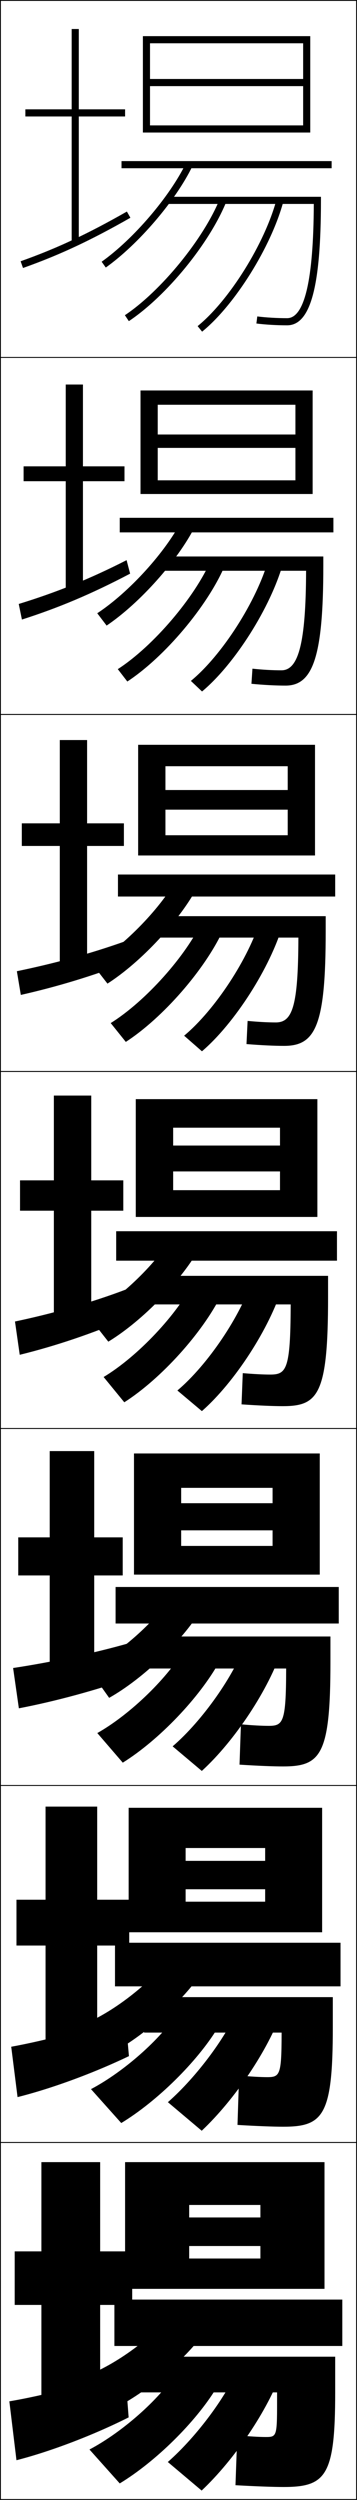 <?xml version="1.0" encoding="utf-8"?>
<!-- Generator: Adobe Illustrator 11 Build 225, SVG Export Plug-In . SVG Version: 6.0.0 Build 78)  -->
<!DOCTYPE svg PUBLIC "-//W3C//DTD SVG 1.0//EN"    "http://www.w3.org/TR/2001/REC-SVG-20010904/DTD/svg10.dtd">
<svg  xmlns="http://www.w3.org/2000/svg" xmlns:xlink="http://www.w3.org/1999/xlink" xmlns:a="http://ns.adobe.com/AdobeSVGViewerExtensions/3.0/"
	 width="100.25" height="700.25" viewBox="0 0 100.25 700.25" overflow="visible" enable-background="new 0 0 100.25 700.25"
	 xml:space="preserve">
		<g id="glyphs">
			<g>
				<rect x="0.125" y="0.125" fill="none" stroke="#000000" stroke-width="0.25" width="100" height="100"/> 
				<rect x="0.125" y="100.125" fill="none" stroke="#000000" stroke-width="0.25" width="100" height="100"/> 
				<rect x="0.125" y="200.125" fill="none" stroke="#000000" stroke-width="0.25" width="100" height="100"/> 
				<rect x="0.125" y="300.125" fill="none" stroke="#000000" stroke-width="0.25" width="100" height="100"/> 
				<rect x="0.125" y="400.125" fill="none" stroke="#000000" stroke-width="0.25" width="100" height="100"/> 
				<rect x="0.125" y="500.125" fill="none" stroke="#000000" stroke-width="0.25" width="100" height="100"/> 
				<rect x="0.125" y="600.125" fill="none" stroke="#000000" stroke-width="0.25" width="100" height="100"/> 
			</g>
			<polygon points="91.125,641.125 91.125,605.625 35.125,605.625 35.125,641.125 53.125,641.125 53.125,617.625 73.125,617.625 
				73.125,621.125 53.125,621.125 53.125,629.125 73.125,629.125 73.125,632.625 53.125,632.625 53.125,641.125 "/>
			<rect x="32.125" y="644.125" width="64" height="13"/> 
			<path d="M66.625,682.125c3.236,0.339,6.312,0.5,8,0.5c3.031,0,3.18-0.214,3.18-9.5v-3H39.125v-10h55v10
				c0,23.341-2.565,26.5-14.5,26.5c-2.907,0-7.906-0.185-13.5-0.5L66.625,682.125z"/>
			<path d="M25.125,665.125l6,10c10.201-4.912,21.787-14.826,27.5-23.5l-9-5.5
				C45.088,652.857,34.53,661.228,25.125,665.125z"/>
			<path d="M25.125,686.125l8.5,9.5c10.136-6.147,21.248-17.141,27-26.5l-11.5-4
				C44.637,672.099,34.382,681.247,25.125,686.125z"/>
			<path d="M25.55,585.18l8.5,9.5c10.136-6.147,21.248-17.141,27-26.5l-11.5-4
				C45.062,571.153,34.807,580.302,25.55,585.18z"/>
			<path d="M27.324,485.444l7.152,8.291c10.254-6.381,21.594-18.3,27.093-28.239
				l-9.588-3.938C47.481,469.582,36.804,480.093,27.324,485.444z"/>
			<g>
				<path d="M35.07,88.293l1.11,1.664c10.608-7.08,22.63-21.775,27.372-33.456
					l-1.854-0.752C57.164,66.921,45.219,81.52,35.07,88.293z"/>
				<path d="M33.079,187.432l2.675,3.47c10.529-6.925,22.4-21.003,27.31-32.297
					l-3.794-1.794C54.743,167.284,43.079,180.974,33.079,187.432z"/>
				<path d="M31.088,286.57l4.24,5.276c10.45-6.77,22.169-20.23,27.247-31.137
					l-5.735-2.835C52.322,267.647,40.94,280.429,31.088,286.57z"/>
				<path d="M29.098,385.709l5.805,7.082c10.372-6.614,21.939-19.458,27.186-29.978
					l-7.676-3.877C49.9,368.01,38.8,379.884,29.098,385.709z"/>
			</g>
			<path d="M47.125,689.625l9.5,8c9.278-8.73,18.655-22.589,22.5-33.5l-12-1.5
				C64.011,670.7,55.338,682.425,47.125,689.625z"/>
			<g>
				<polygon points="85.125,35.125 42.125,35.125 42.125,37.125 87.125,37.125 87.125,10.125 40.125,10.125 40.125,37.125 
					42.125,37.125 42.125,12.125 85.125,12.125 85.125,22.125 42.125,22.125 42.125,24.125 85.125,24.125 "/>
				<polygon points="39.458,109.375 39.458,138.375 44.291,138.375 44.291,113.375 
					82.958,113.375 82.958,121.708 44.291,121.708 44.291,125.458 82.958,125.458 
					82.958,134.542 44.291,134.542 44.291,138.375 87.791,138.375 87.791,109.375 "/>
				<polygon points="38.792,208.625 38.792,239.625 46.458,239.625 46.458,214.625 80.792,214.625 
					80.792,221.292 46.458,221.292 46.458,226.792 80.792,226.792 80.792,233.958 
					46.458,233.958 46.458,239.625 88.458,239.625 88.458,208.625 "/>
				<polygon points="38.125,307.875 38.125,340.875 48.625,340.875 48.625,315.875 78.625,315.875 78.625,320.875 48.625,320.875 
					48.625,328.125 78.625,328.125 78.625,333.375 48.625,333.375 48.625,340.875 89.125,340.875 89.125,307.875 "/>
			</g>
			<polygon points="37.625,407.125 37.625,441.059 50.875,441.059 50.875,416.758 76.542,416.758 
				76.542,421.059 50.875,421.059 50.875,428.658 76.542,428.658 76.542,433.025 
				50.875,433.025 50.875,441.059 89.792,441.059 89.792,407.125 "/>
			<polygon points="36.125,506.375 36.125,541.242 52.125,541.242 52.125,517.642 
				74.458,517.642 74.458,521.241 52.125,521.241 52.125,529.192 74.458,529.192 
				74.458,532.675 52.125,532.675 52.125,541.242 90.458,541.242 90.458,506.375 "/>
			<g>
				<rect x="34.125" y="45.125" width="59" height="2"/> 
				<rect x="33.625" y="145.042" width="60" height="4.083"/> 
				<rect x="33.125" y="244.958" width="61" height="6.167"/> 
				<rect x="32.625" y="344.875" width="62" height="8.25"/> 
			</g>
			<rect x="32.458" y="444.525" width="62.667" height="10.232"/> 
			<rect x="32.292" y="544.175" width="63.333" height="12.217"/> 
			<g>
				<path d="M47.125,55.125v2h40.992l0,0c-0.078,21.22-2.594,32-7.492,32
					c-2.861,0-5.912-0.179-8.374-0.492l-0.252,1.984
					C74.54,90.94,77.684,91.125,80.625,91.125c6.57,0,9.5-10.794,9.5-35v-1H47.125z"/>
				<path d="M70.891,187.297c2.673,0.296,5.598,0.461,8.151,0.461
					c4.78,0,6.838-7.659,6.911-27.717V159.875H45.792v-4h45v2.667
					c0,25.26-2.888,33.5-10.583,33.5c-2.815,0-6.2-0.175-9.6-0.506L70.891,187.297z"/>
				<path d="M69.532,285.962c2.884,0.279,5.683,0.429,7.927,0.429
					c4.662,0,6.263-4.536,6.331-23.433V262.625H44.458v-6h47v4.333
					c0,26.315-2.847,32-11.667,32c-2.69,0-6.316-0.165-10.574-0.503
					L69.532,285.962z"/>
				<path d="M92.125,357.375v6c0,27.37-2.805,30.5-12.75,30.5c-2.564,0-6.432-0.155-11.547-0.502
					l0.344-8.746c3.095,0.262,5.768,0.397,7.703,0.397c4.543,0,5.688-1.414,5.75-19.149
					v-0.5h-38.5v-8H92.125z"/>
			</g>
			<path d="M92.792,458.392V465.625c0,26.027-2.725,29.166-13.333,29.166
				c-2.679,0-6.923-0.164-12.198-0.501l0.396-11.298
				c3.142,0.287,5.949,0.432,7.802,0.432c4.038,0,4.853-1.014,4.894-15.533v-0.532
				H41.792v-8.967H92.792z"/>
			<path d="M93.458,559.408V567.875c0,24.684-2.645,27.833-13.917,27.833
				c-2.792,0-7.414-0.175-12.849-0.501l0.448-13.85
				c3.189,0.312,6.131,0.466,7.901,0.466c3.532,0,4.017-0.614,4.036-11.916v-0.565
				H40.458v-9.934H93.458z"/>
			<g>
				<path d="M28.546,73.31l1.158,1.631c9.181-6.521,19.637-18.722,24.321-28.379
					l-1.801-0.873C47.668,55.083,37.489,66.958,28.546,73.31z"/>
				<path d="M27.309,171.779l2.632,3.452c9.351-6.311,19.995-18.24,24.851-27.826
					l-3.667-1.811C46.571,154.545,36.329,165.836,27.309,171.779z"/>
				<path d="M26.072,270.248l4.105,5.273c9.521-6.1,20.354-17.759,25.381-27.272
					l-5.534-2.749C45.475,254.007,35.169,264.714,26.072,270.248z"/>
				<path d="M48.925,345.407c-4.547,8.063-14.915,18.186-24.089,23.311l5.579,7.094
					c9.691-5.889,20.712-17.277,25.911-26.719L48.925,345.407z"/>
			</g>
			<path d="M49.158,445.646c-4.544,7.62-14.975,17.159-24.227,21.874l5.72,8.062
				c9.861-5.562,21.07-16.46,26.44-25.645L49.158,445.646z"/>
			<path d="M49.391,545.885c-4.54,7.177-15.035,16.131-24.363,20.438l5.86,9.031
				c10.031-5.237,21.428-15.644,26.97-24.572L49.391,545.885z"/>
			<path d="M47.146,588.838l9.5,8c9.278-8.73,18.655-22.589,22.5-33.5l-12-1.5
				C64.032,569.913,55.359,581.638,47.146,588.838z"/>
			<path d="M48.479,489.162l8.189,6.889c9.256-8.408,18.85-22.898,22.584-34.254
				l-10.232-1.756C65.855,469.185,56.865,481.957,48.479,489.162z"/>
			<g>
				<path d="M55.496,91.348l1.258,1.554c9.188-7.444,19.432-23.826,22.837-36.519
					l-1.932-0.518C74.348,68.213,64.404,84.13,55.496,91.348z"/>
				<path d="M53.601,190.728l3.132,2.962c9.203-7.659,19.302-23.62,22.78-36.016
					l-4.109-1.015C72.125,168.294,62.393,183.512,53.601,190.728z"/>
				<path d="M51.706,290.107l5.005,4.37c9.218-7.873,19.173-23.414,22.725-35.512
					l-6.288-1.512C69.902,268.375,60.382,282.895,51.706,290.107z"/>
				<path d="M49.811,389.486l6.879,5.777c9.233-8.087,19.044-23.207,22.668-35.009
					l-8.465-2.01C67.679,368.456,58.371,382.277,49.811,389.486z"/>
			</g>
			<path d="M35.125,664.125c-9.114,3.294-22.706,6.871-32.5,8.5l2,16.5
				c9.62-2.45,21.803-7.116,31.5-12L35.125,664.125z"/>
			<path d="M3.152,573.304l1.778,14.109c9.725-2.445,21.333-6.722,31.277-11.477
				l-0.998-11.29C25.769,568.122,13.002,571.521,3.152,573.304z"/>
			<path d="M3.681,467.22l1.617,11.291c10.222-1.952,21.698-5.062,32.296-8.763
				l-1.036-9.579C26.401,463.093,13.98,465.671,3.681,467.22z"/>
			<path d="M5.791,73.183l0.669,1.885c10.245-3.635,18.983-7.712,30.16-14.073
				l-0.989-1.738C24.562,65.555,15.917,69.59,5.791,73.183z"/>
			<path d="M5.263,169.175l0.891,4.366c10.141-3.234,19.454-7.118,30.384-12.858
				l-0.991-3.782C24.804,162.379,15.334,166.084,5.263,169.175z"/>
			<path d="M4.736,272.043l1.112,6.643c10.037-2.267,19.924-5.22,30.607-9.315
				l-0.993-5.826C25.045,267.271,14.751,269.971,4.736,272.043z"/>
			<path d="M4.208,370.161l1.334,9.328c9.933-2.434,20.394-5.932,30.83-10.43
				l-0.994-7.869C25.287,365.027,14.168,368.072,4.208,370.161z"/>
			<polygon points="28.125,605.625 11.625,605.625 11.625,630.625 4.125,630.625 4.125,645.625 11.625,645.625 11.625,673.625 
				28.125,673.625 28.125,645.625 37.125,645.625 37.125,630.625 28.125,630.625 "/>
			<polygon points="12.792,506.041 12.792,532.125 4.625,532.125 4.625,544.958 12.792,544.958 
				12.792,572.708 27.292,572.708 27.292,544.958 36.292,544.958 36.292,532.125 
				27.292,532.125 27.292,506.041 "/>
			<polygon points="13.958,406.458 13.958,430.625 5.125,430.625 5.125,441.292 13.958,441.292 
				13.958,471.792 26.458,471.792 26.458,441.292 34.458,441.292 34.458,430.625 
				26.458,430.625 26.458,406.458 "/>
			<polygon points="35.125,30.625 22.125,30.625 22.125,8.125 20.125,8.125 20.125,30.625 7.125,30.625 7.125,32.625 20.125,32.625 
				20.125,68.125 22.125,68.125 22.125,32.625 35.125,32.625 "/>
			<polygon points="23.292,107.708 18.458,107.708 18.458,130.625 6.625,130.625 6.625,134.791 
				18.458,134.791 18.458,166.042 23.292,166.042 23.292,134.791 34.958,134.791 
				34.958,130.625 23.292,130.625 "/>
			<polygon points="24.458,207.292 16.792,207.292 16.792,230.625 6.125,230.625 6.125,236.958 
				16.792,236.958 16.792,272.958 24.458,272.958 24.458,236.958 34.792,236.958 
				34.792,230.625 24.458,230.625 "/>
			<polygon points="15.125,306.875 15.125,330.625 5.625,330.625 5.625,339.125 15.125,339.125 15.125,370.875 25.625,370.875 
				25.625,339.125 34.625,339.125 34.625,330.625 25.625,330.625 25.625,306.875 "/>
		</g>
	</svg>
